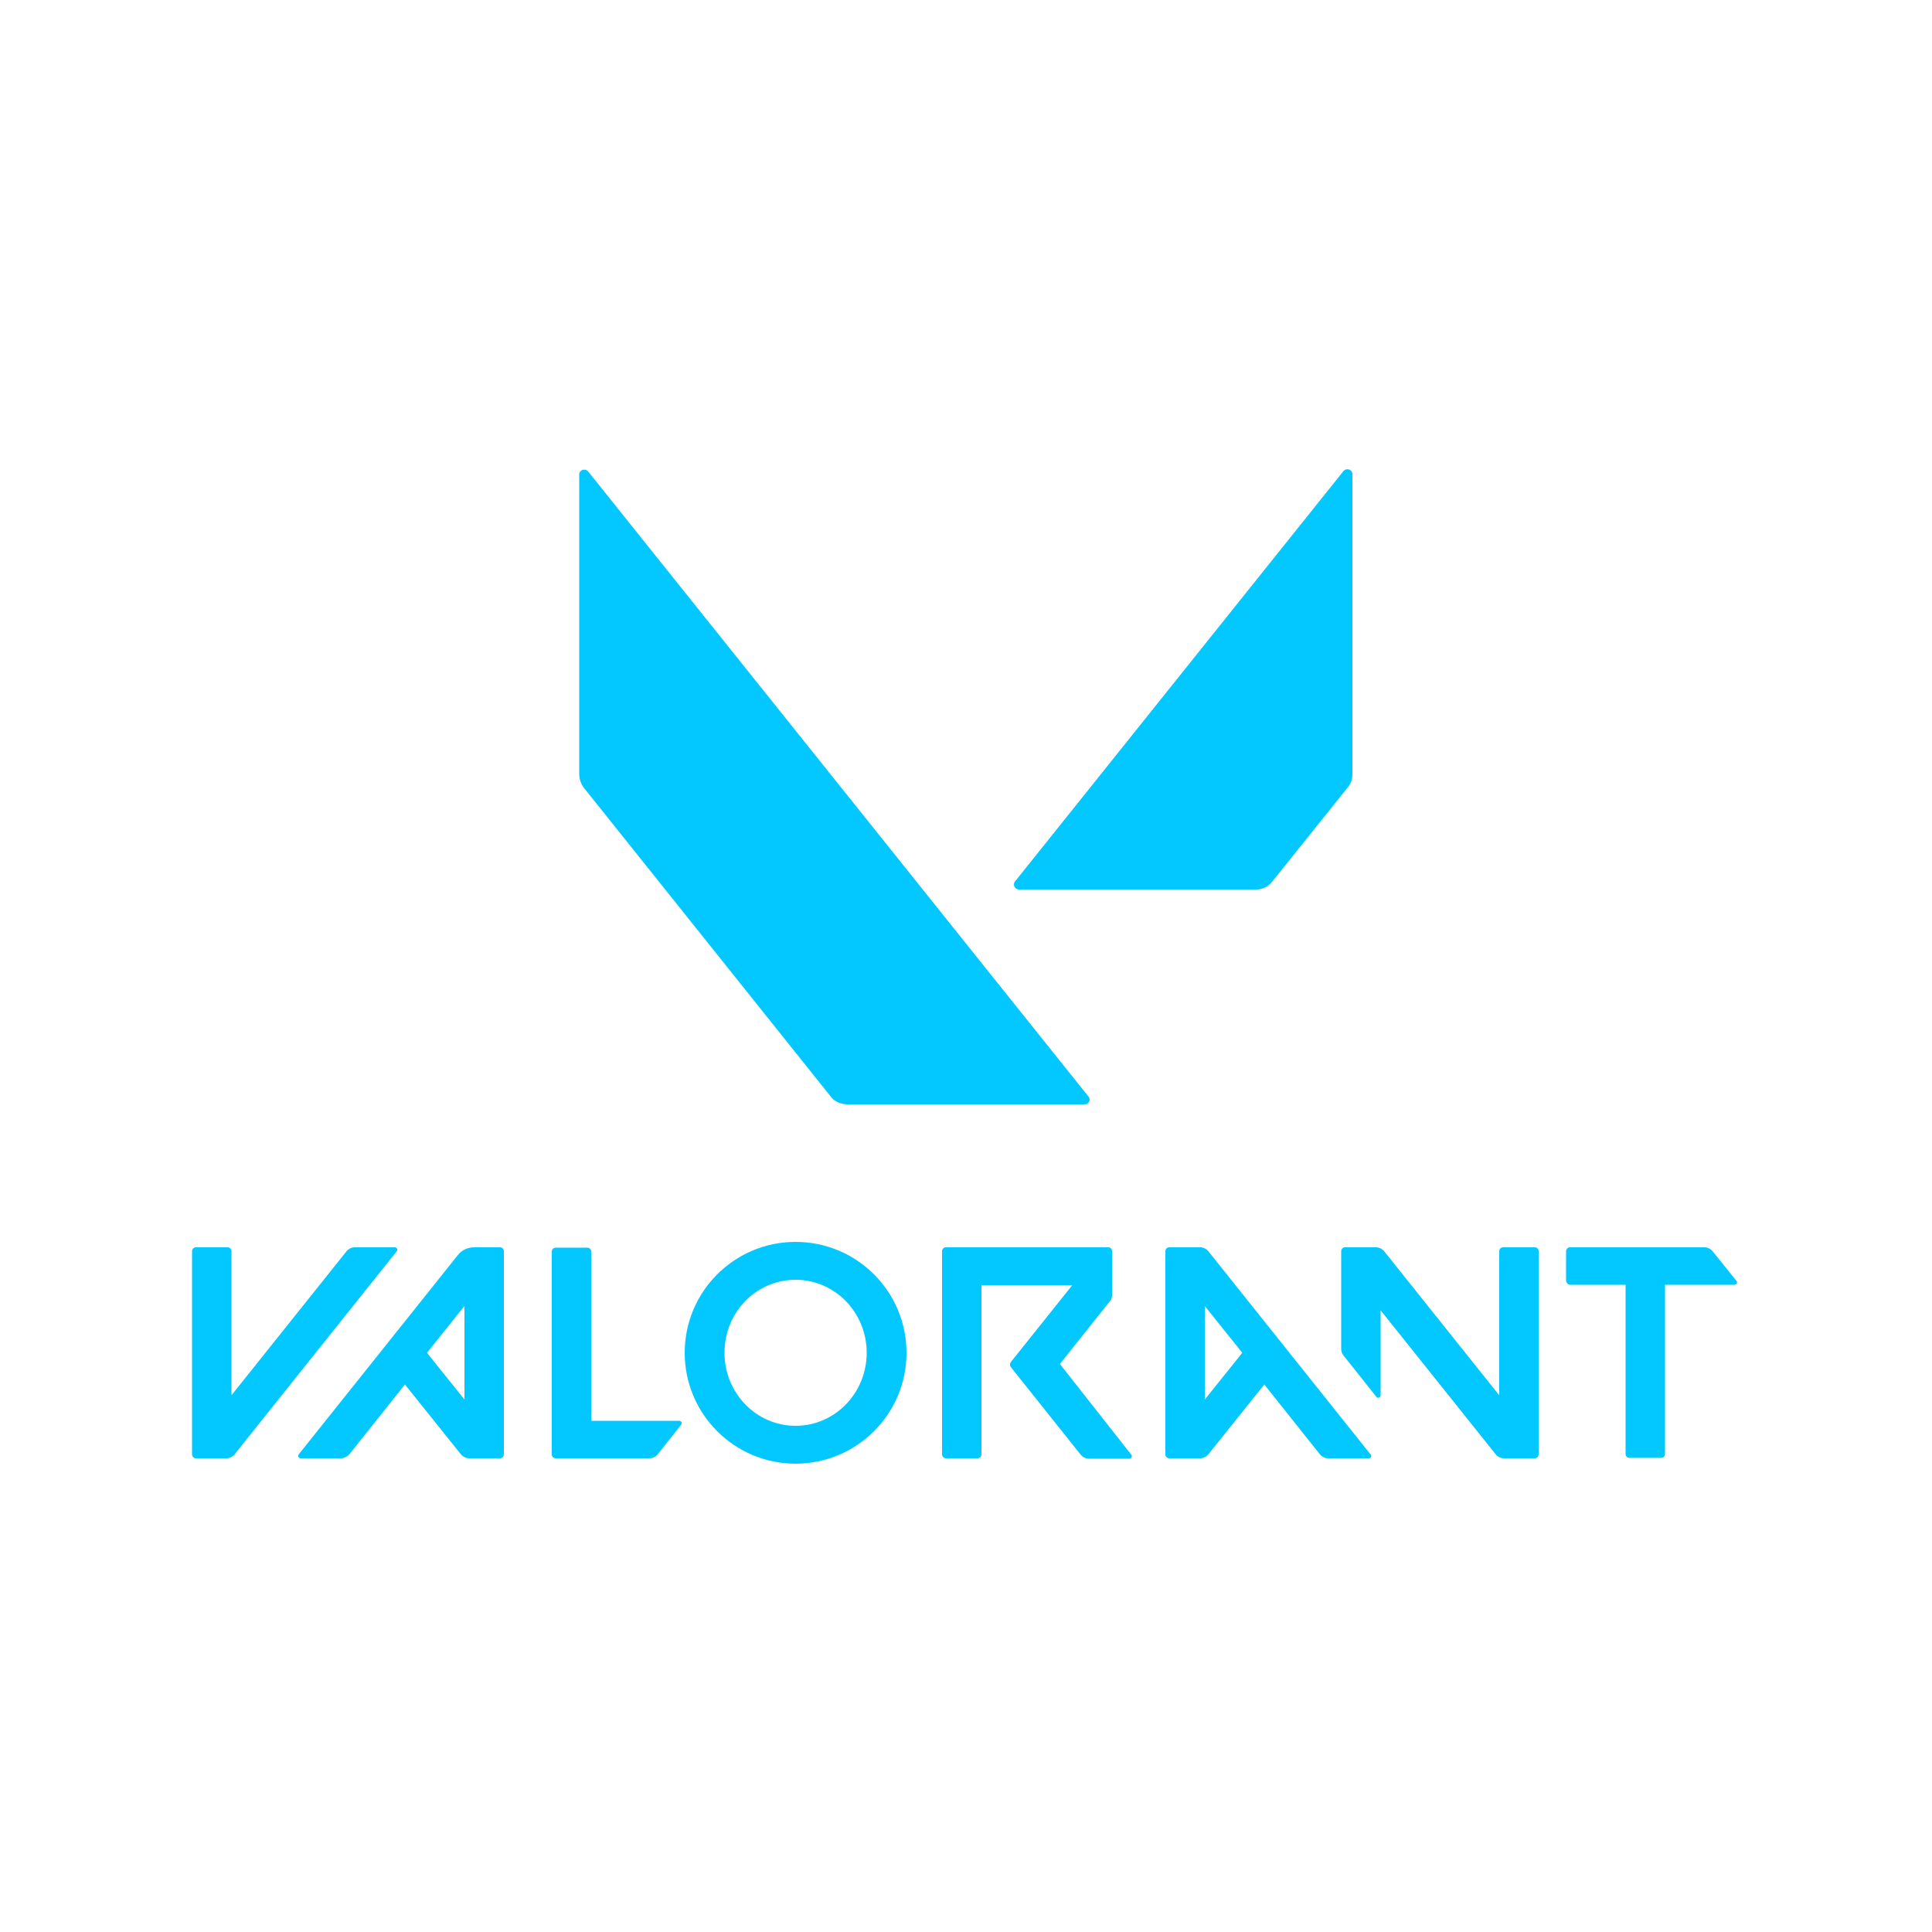 <svg width="249" height="249" viewBox="0 0 249 249" fill="none" xmlns="http://www.w3.org/2000/svg">
<path d="M174.3 99.849V61.105C174.3 60.507 173.553 60.258 173.155 60.706L130.825 113.594C130.476 113.992 130.775 114.64 131.323 114.64H161.9C162.746 114.64 163.493 114.241 163.991 113.594L173.653 101.542C174.051 101.094 174.3 100.496 174.3 99.849ZM75.298 101.592L107.07 141.332C107.568 141.98 108.365 142.328 109.211 142.328H139.789C140.336 142.328 140.635 141.731 140.287 141.332L75.796 60.756C75.397 60.308 74.65 60.557 74.65 61.154V99.899C74.7 100.496 74.899 101.094 75.298 101.592Z" fill="#02C8FF"/>
<path d="M202.387 165.585H209.509V187.397C209.509 187.696 209.758 187.895 210.007 187.895H214.09C214.389 187.895 214.588 187.646 214.588 187.397V165.585H223.552C223.801 165.585 223.951 165.286 223.801 165.087L220.714 161.252C220.465 160.954 220.066 160.754 219.668 160.754H202.337C202.039 160.754 201.839 161.003 201.839 161.252V165.087C201.889 165.336 202.088 165.585 202.387 165.585ZM30.229 187.447L51.145 161.252C51.294 161.053 51.145 160.754 50.896 160.754H45.716C45.318 160.754 44.92 160.954 44.671 161.252L29.83 179.828V161.252C29.83 160.954 29.581 160.754 29.332 160.754H25.249C24.95 160.754 24.751 161.003 24.751 161.252V187.447C24.751 187.746 25 187.945 25.249 187.945H29.233C29.581 187.945 29.98 187.746 30.229 187.447ZM45.019 187.447L52.19 178.433L59.411 187.447C59.66 187.746 60.059 187.945 60.457 187.945H64.441C64.74 187.945 64.939 187.696 64.939 187.447V161.252C64.939 160.954 64.69 160.754 64.441 160.754H61.105C60.308 160.754 59.511 161.103 59.013 161.75L38.495 187.447C38.346 187.646 38.495 187.945 38.744 187.945H43.924C44.372 187.945 44.72 187.746 45.019 187.447ZM59.86 168.324V180.376L55.029 174.35L59.86 168.324ZM176.641 187.447L155.725 161.252C155.476 160.954 155.077 160.754 154.679 160.754H150.695C150.396 160.754 150.197 161.003 150.197 161.252V187.447C150.197 187.746 150.446 187.945 150.695 187.945H154.679C155.077 187.945 155.476 187.746 155.725 187.447L162.946 178.433L170.117 187.447C170.366 187.746 170.764 187.945 171.163 187.945H176.392C176.69 187.945 176.84 187.646 176.641 187.447ZM160.107 174.35L155.276 180.376V168.324L160.107 174.35ZM102.538 160.057C94.67 160.057 88.246 166.432 88.246 174.35C88.246 182.218 94.62 188.642 102.538 188.642C110.407 188.642 116.831 182.268 116.831 174.35C116.831 166.432 110.407 160.057 102.538 160.057ZM102.538 183.762C97.459 183.762 93.375 179.529 93.375 174.35C93.375 169.121 97.459 164.938 102.538 164.938C107.618 164.938 111.701 169.171 111.701 174.35C111.701 179.529 107.618 183.762 102.538 183.762ZM193.224 161.252V179.828L178.384 161.252C178.135 160.954 177.736 160.754 177.338 160.754H173.354C173.055 160.754 172.856 161.003 172.856 161.252V173.852C172.856 174.151 172.955 174.449 173.155 174.698L177.388 180.027C177.587 180.276 177.935 180.127 177.935 179.828V168.872L192.776 187.447C193.025 187.746 193.423 187.945 193.822 187.945H197.806C198.104 187.945 198.304 187.696 198.304 187.447V161.252C198.304 160.954 198.055 160.754 197.806 160.754H193.722C193.473 160.754 193.224 160.954 193.224 161.252ZM143.324 166.93V161.252C143.324 160.954 143.075 160.754 142.826 160.754H121.91C121.612 160.754 121.412 161.003 121.412 161.252V187.447C121.412 187.746 121.661 187.945 121.91 187.945H125.994C126.293 187.945 126.492 187.696 126.492 187.447V165.635H138.195L130.277 175.545C130.127 175.744 130.127 175.993 130.277 176.192L139.291 187.497C139.54 187.796 139.938 187.995 140.336 187.995H145.565C145.814 187.995 145.964 187.696 145.814 187.497L136.601 175.794L143.026 167.726C143.225 167.527 143.324 167.228 143.324 166.93ZM71.612 187.945H83.714C84.112 187.945 84.511 187.746 84.76 187.447L87.797 183.613C87.947 183.413 87.797 183.115 87.548 183.115H76.194V161.302C76.194 161.003 75.945 160.804 75.696 160.804H71.612C71.314 160.804 71.114 161.053 71.114 161.302V187.497C71.114 187.696 71.314 187.945 71.612 187.945Z" fill="#02C8FF"/>
</svg>
